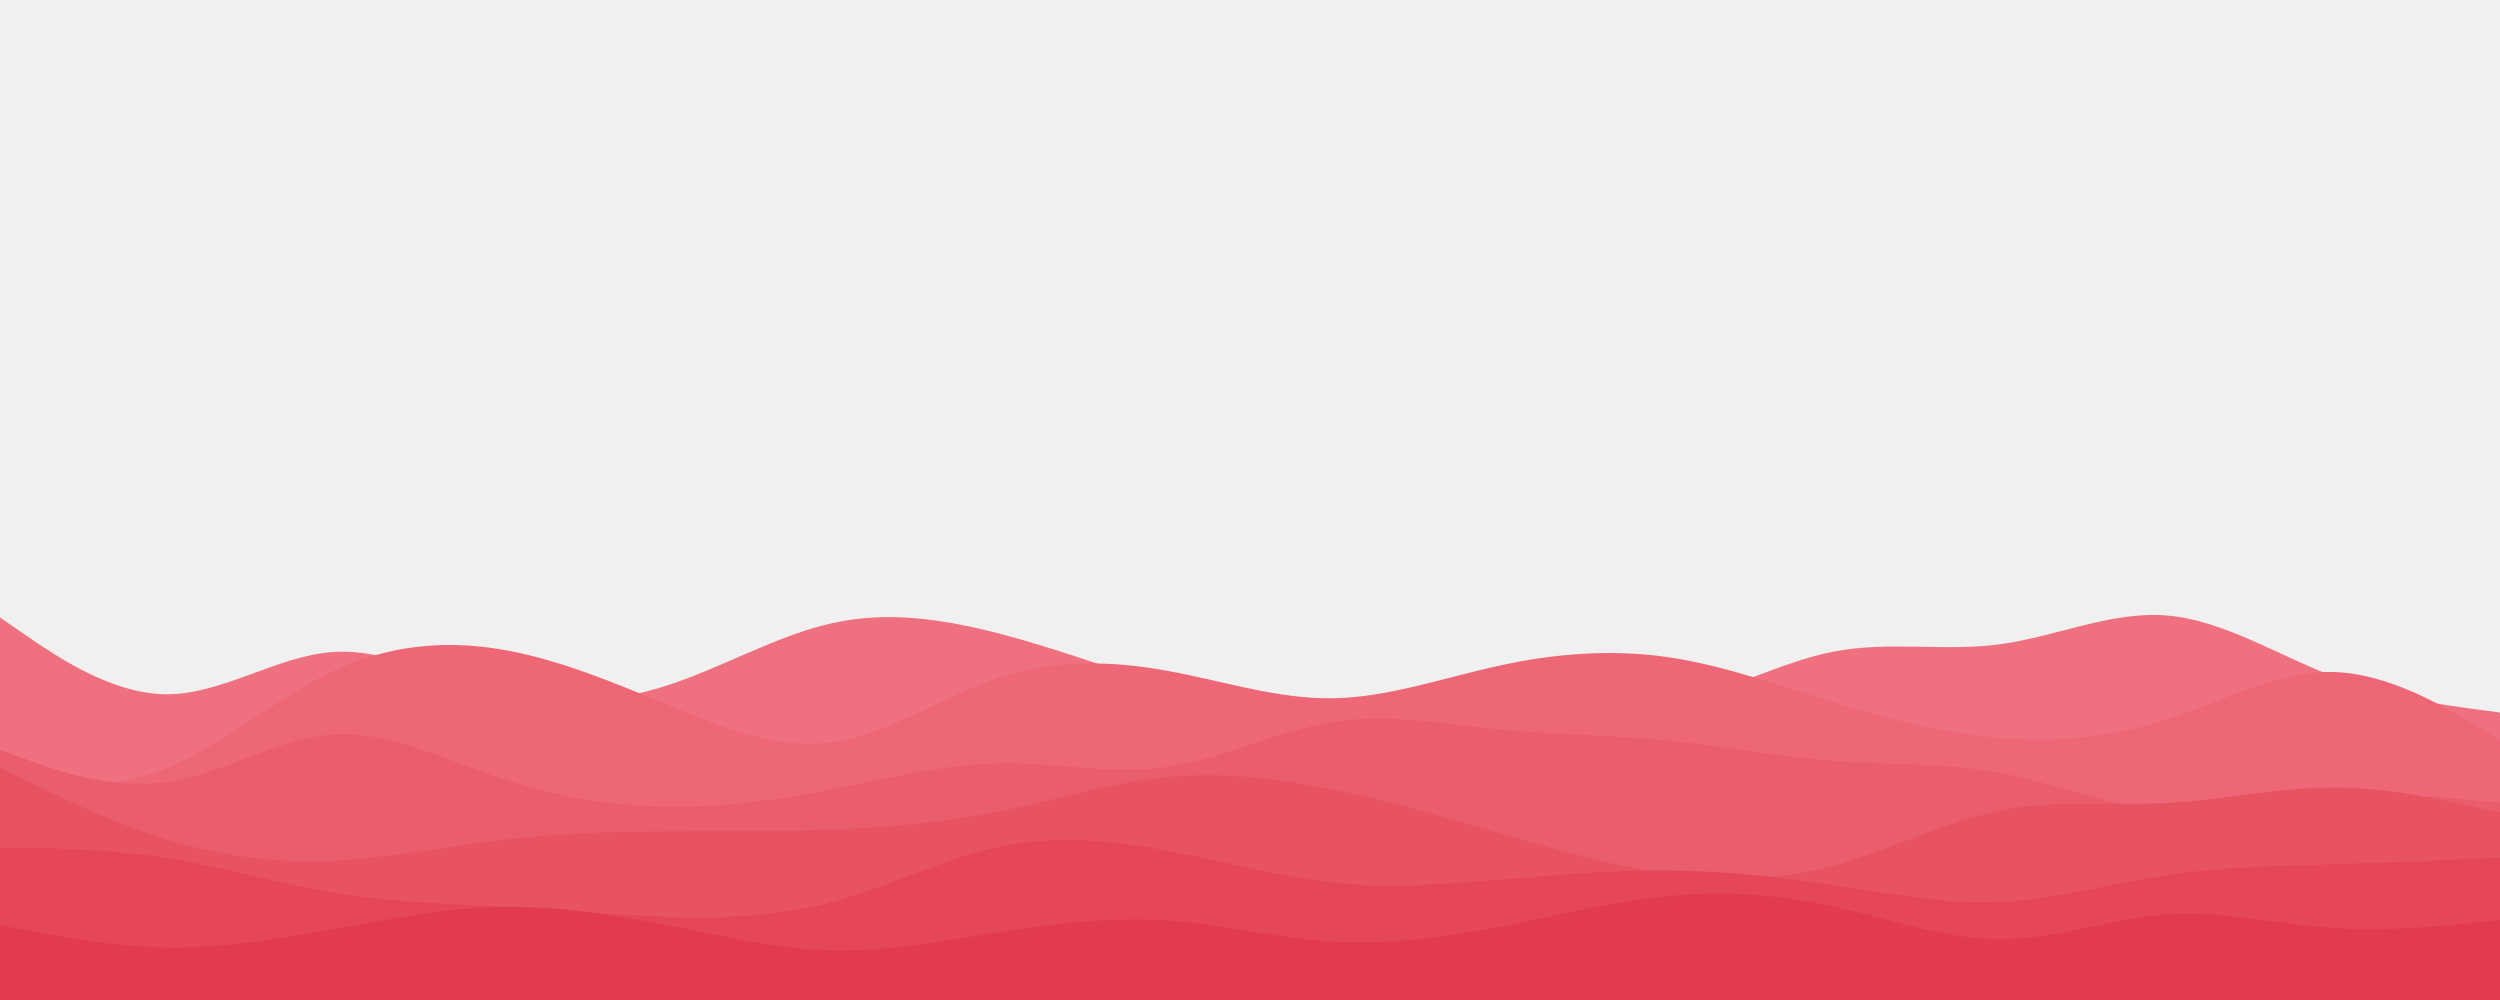 <svg id="visual" viewBox="0 0 1000 400" width="1000" height="400" xmlns="http://www.w3.org/2000/svg" xmlns:xlink="http://www.w3.org/1999/xlink" version="1.1"><rect x="0" y="0" width="1000" height="400" fill="#f0f0f0"></rect><path d="M0 247L11.2 254.7C22.3 262.3 44.7 277.7 66.8 277.7C89 277.7 111 262.3 133.2 260.8C155.3 259.3 177.7 271.7 200 277.2C222.3 282.7 244.7 281.3 266.8 274.2C289 267 311 254 333.2 249.2C355.3 244.3 377.7 247.7 400 253.5C422.3 259.3 444.7 267.7 466.8 274.5C489 281.3 511 286.7 533.2 285.3C555.3 284 577.7 276 600 275.8C622.3 275.7 644.7 283.3 666.8 280.7C689 278 711 265 733.2 260.7C755.3 256.3 777.7 260.7 800 257.7C822.3 254.7 844.7 244.3 866.8 246.2C889 248 911 262 933.2 270.5C955.3 279 977.7 282 988.8 283.5L1000 285L1000 401L988.8 401C977.7 401 955.3 401 933.2 401C911 401 889 401 866.8 401C844.7 401 822.3 401 800 401C777.7 401 755.3 401 733.2 401C711 401 689 401 666.8 401C644.7 401 622.3 401 600 401C577.7 401 555.3 401 533.2 401C511 401 489 401 466.8 401C444.7 401 422.3 401 400 401C377.7 401 355.3 401 333.2 401C311 401 289 401 266.8 401C244.7 401 222.3 401 200 401C177.7 401 155.3 401 133.2 401C111 401 89 401 66.8 401C44.7 401 22.3 401 11.2 401L0 401Z" fill="#ef7180"></path><path d="M0 315L11.2 315.3C22.3 315.7 44.7 316.3 66.8 307.2C89 298 111 279 133.2 268.5C155.3 258 177.7 256 200 259.7C222.3 263.3 244.7 272.7 266.8 281.8C289 291 311 300 333.2 296.8C355.3 293.7 377.7 278.3 400 271C422.3 263.7 444.7 264.3 466.8 268.3C489 272.3 511 279.7 533.2 279.3C555.3 279 577.7 271 600 266.2C622.3 261.3 644.7 259.7 666.8 262.8C689 266 711 274 733.2 280.8C755.3 287.7 777.7 293.3 800 295.2C822.3 297 844.7 295 866.8 287.8C889 280.7 911 268.3 933.2 268.8C955.3 269.3 977.7 282.7 988.8 289.3L1000 296L1000 401L988.8 401C977.7 401 955.3 401 933.2 401C911 401 889 401 866.8 401C844.7 401 822.3 401 800 401C777.7 401 755.3 401 733.2 401C711 401 689 401 666.8 401C644.7 401 622.3 401 600 401C577.7 401 555.3 401 533.2 401C511 401 489 401 466.8 401C444.7 401 422.3 401 400 401C377.7 401 355.3 401 333.2 401C311 401 289 401 266.8 401C244.7 401 222.3 401 200 401C177.7 401 155.3 401 133.2 401C111 401 89 401 66.8 401C44.7 401 22.3 401 11.2 401L0 401Z" fill="#ed6776"></path><path d="M0 300L11.2 304C22.3 308 44.7 316 66.8 312.8C89 309.7 111 295.3 133.2 293.8C155.3 292.3 177.7 303.7 200 311.2C222.3 318.7 244.7 322.3 266.8 322.7C289 323 311 320 333.2 315.7C355.3 311.3 377.7 305.7 400 305.3C422.3 305 444.7 310 466.8 306.8C489 303.7 511 292.3 533.2 288.8C555.3 285.3 577.7 289.7 600 291.8C622.3 294 644.7 294 666.8 296.2C689 298.3 711 302.7 733.2 304.3C755.3 306 777.7 305 800 309.2C822.3 313.3 844.7 322.7 866.8 324.5C889 326.3 911 320.7 933.2 318.8C955.3 317 977.7 319 988.8 320L1000 321L1000 401L988.8 401C977.7 401 955.3 401 933.2 401C911 401 889 401 866.8 401C844.7 401 822.3 401 800 401C777.7 401 755.3 401 733.2 401C711 401 689 401 666.8 401C644.7 401 622.3 401 600 401C577.7 401 555.3 401 533.2 401C511 401 489 401 466.8 401C444.7 401 422.3 401 400 401C377.7 401 355.3 401 333.2 401C311 401 289 401 266.8 401C244.7 401 222.3 401 200 401C177.7 401 155.3 401 133.2 401C111 401 89 401 66.8 401C44.7 401 22.3 401 11.2 401L0 401Z" fill="#ea5d6c"></path><path d="M0 307L11.2 312.5C22.3 318 44.7 329 66.8 335.8C89 342.7 111 345.3 133.2 344.3C155.3 343.3 177.7 338.7 200 336C222.3 333.3 244.7 332.7 266.8 332.5C289 332.3 311 332.7 333.2 331.8C355.3 331 377.7 329 400 324.5C422.3 320 444.7 313 466.8 310.8C489 308.7 511 311.3 533.2 315.8C555.3 320.3 577.7 326.7 600 333.2C622.3 339.7 644.7 346.3 666.8 349.5C689 352.7 711 352.3 733.2 346.3C755.3 340.3 777.7 328.7 800 324.2C822.3 319.7 844.7 322.3 866.8 321.2C889 320 911 315 933.2 315C955.3 315 977.7 320 988.8 322.5L1000 325L1000 401L988.8 401C977.7 401 955.3 401 933.2 401C911 401 889 401 866.8 401C844.7 401 822.3 401 800 401C777.7 401 755.3 401 733.2 401C711 401 689 401 666.8 401C644.7 401 622.3 401 600 401C577.7 401 555.3 401 533.2 401C511 401 489 401 466.8 401C444.7 401 422.3 401 400 401C377.7 401 355.3 401 333.2 401C311 401 289 401 266.8 401C244.7 401 222.3 401 200 401C177.7 401 155.3 401 133.2 401C111 401 89 401 66.8 401C44.7 401 22.3 401 11.2 401L0 401Z" fill="#e85362"></path><path d="M0 339L11.2 339.2C22.3 339.3 44.7 339.7 66.8 343.2C89 346.7 111 353.3 133.2 357C155.3 360.7 177.7 361.3 200 362.7C222.3 364 244.7 366 266.8 366.7C289 367.3 311 366.7 333.2 360.7C355.3 354.7 377.7 343.3 400 338.7C422.3 334 444.7 336 466.8 340.2C489 344.3 511 350.7 533.2 353C555.3 355.3 577.7 353.7 600 351.8C622.3 350 644.7 348 666.8 348.2C689 348.3 711 350.7 733.2 354C755.3 357.3 777.7 361.7 800 360.7C822.3 359.7 844.7 353.3 866.8 350C889 346.7 911 346.3 933.2 345.7C955.3 345 977.7 344 988.8 343.5L1000 343L1000 401L988.8 401C977.7 401 955.3 401 933.2 401C911 401 889 401 866.8 401C844.7 401 822.3 401 800 401C777.7 401 755.3 401 733.2 401C711 401 689 401 666.8 401C644.7 401 622.3 401 600 401C577.7 401 555.3 401 533.2 401C511 401 489 401 466.8 401C444.7 401 422.3 401 400 401C377.7 401 355.3 401 333.2 401C311 401 289 401 266.8 401C244.7 401 222.3 401 200 401C177.7 401 155.3 401 133.2 401C111 401 89 401 66.8 401C44.7 401 22.3 401 11.2 401L0 401Z" fill="#e54758"></path><path d="M0 370L11.2 372.2C22.3 374.3 44.7 378.7 66.8 379C89 379.3 111 375.7 133.2 371.7C155.3 367.7 177.7 363.3 200 362.8C222.3 362.3 244.7 365.7 266.8 370C289 374.3 311 379.7 333.2 380.2C355.3 380.7 377.7 376.3 400 372.8C422.3 369.3 444.7 366.7 466.8 368.2C489 369.7 511 375.3 533.2 376.7C555.3 378 577.7 375 600 370.7C622.3 366.3 644.7 360.7 666.8 358.5C689 356.3 711 357.7 733.2 362.5C755.3 367.3 777.7 375.7 800 375.7C822.3 375.7 844.7 367.3 866.8 365.8C889 364.3 911 369.7 933.2 371.2C955.3 372.7 977.7 370.3 988.8 369.2L1000 368L1000 401L988.8 401C977.7 401 955.3 401 933.2 401C911 401 889 401 866.8 401C844.7 401 822.3 401 800 401C777.7 401 755.3 401 733.2 401C711 401 689 401 666.8 401C644.7 401 622.3 401 600 401C577.7 401 555.3 401 533.2 401C511 401 489 401 466.8 401C444.7 401 422.3 401 400 401C377.7 401 355.3 401 333.2 401C311 401 289 401 266.8 401C244.7 401 222.3 401 200 401C177.7 401 155.3 401 133.2 401C111 401 89 401 66.8 401C44.7 401 22.3 401 11.2 401L0 401Z" fill="#e23b4e"></path></svg>